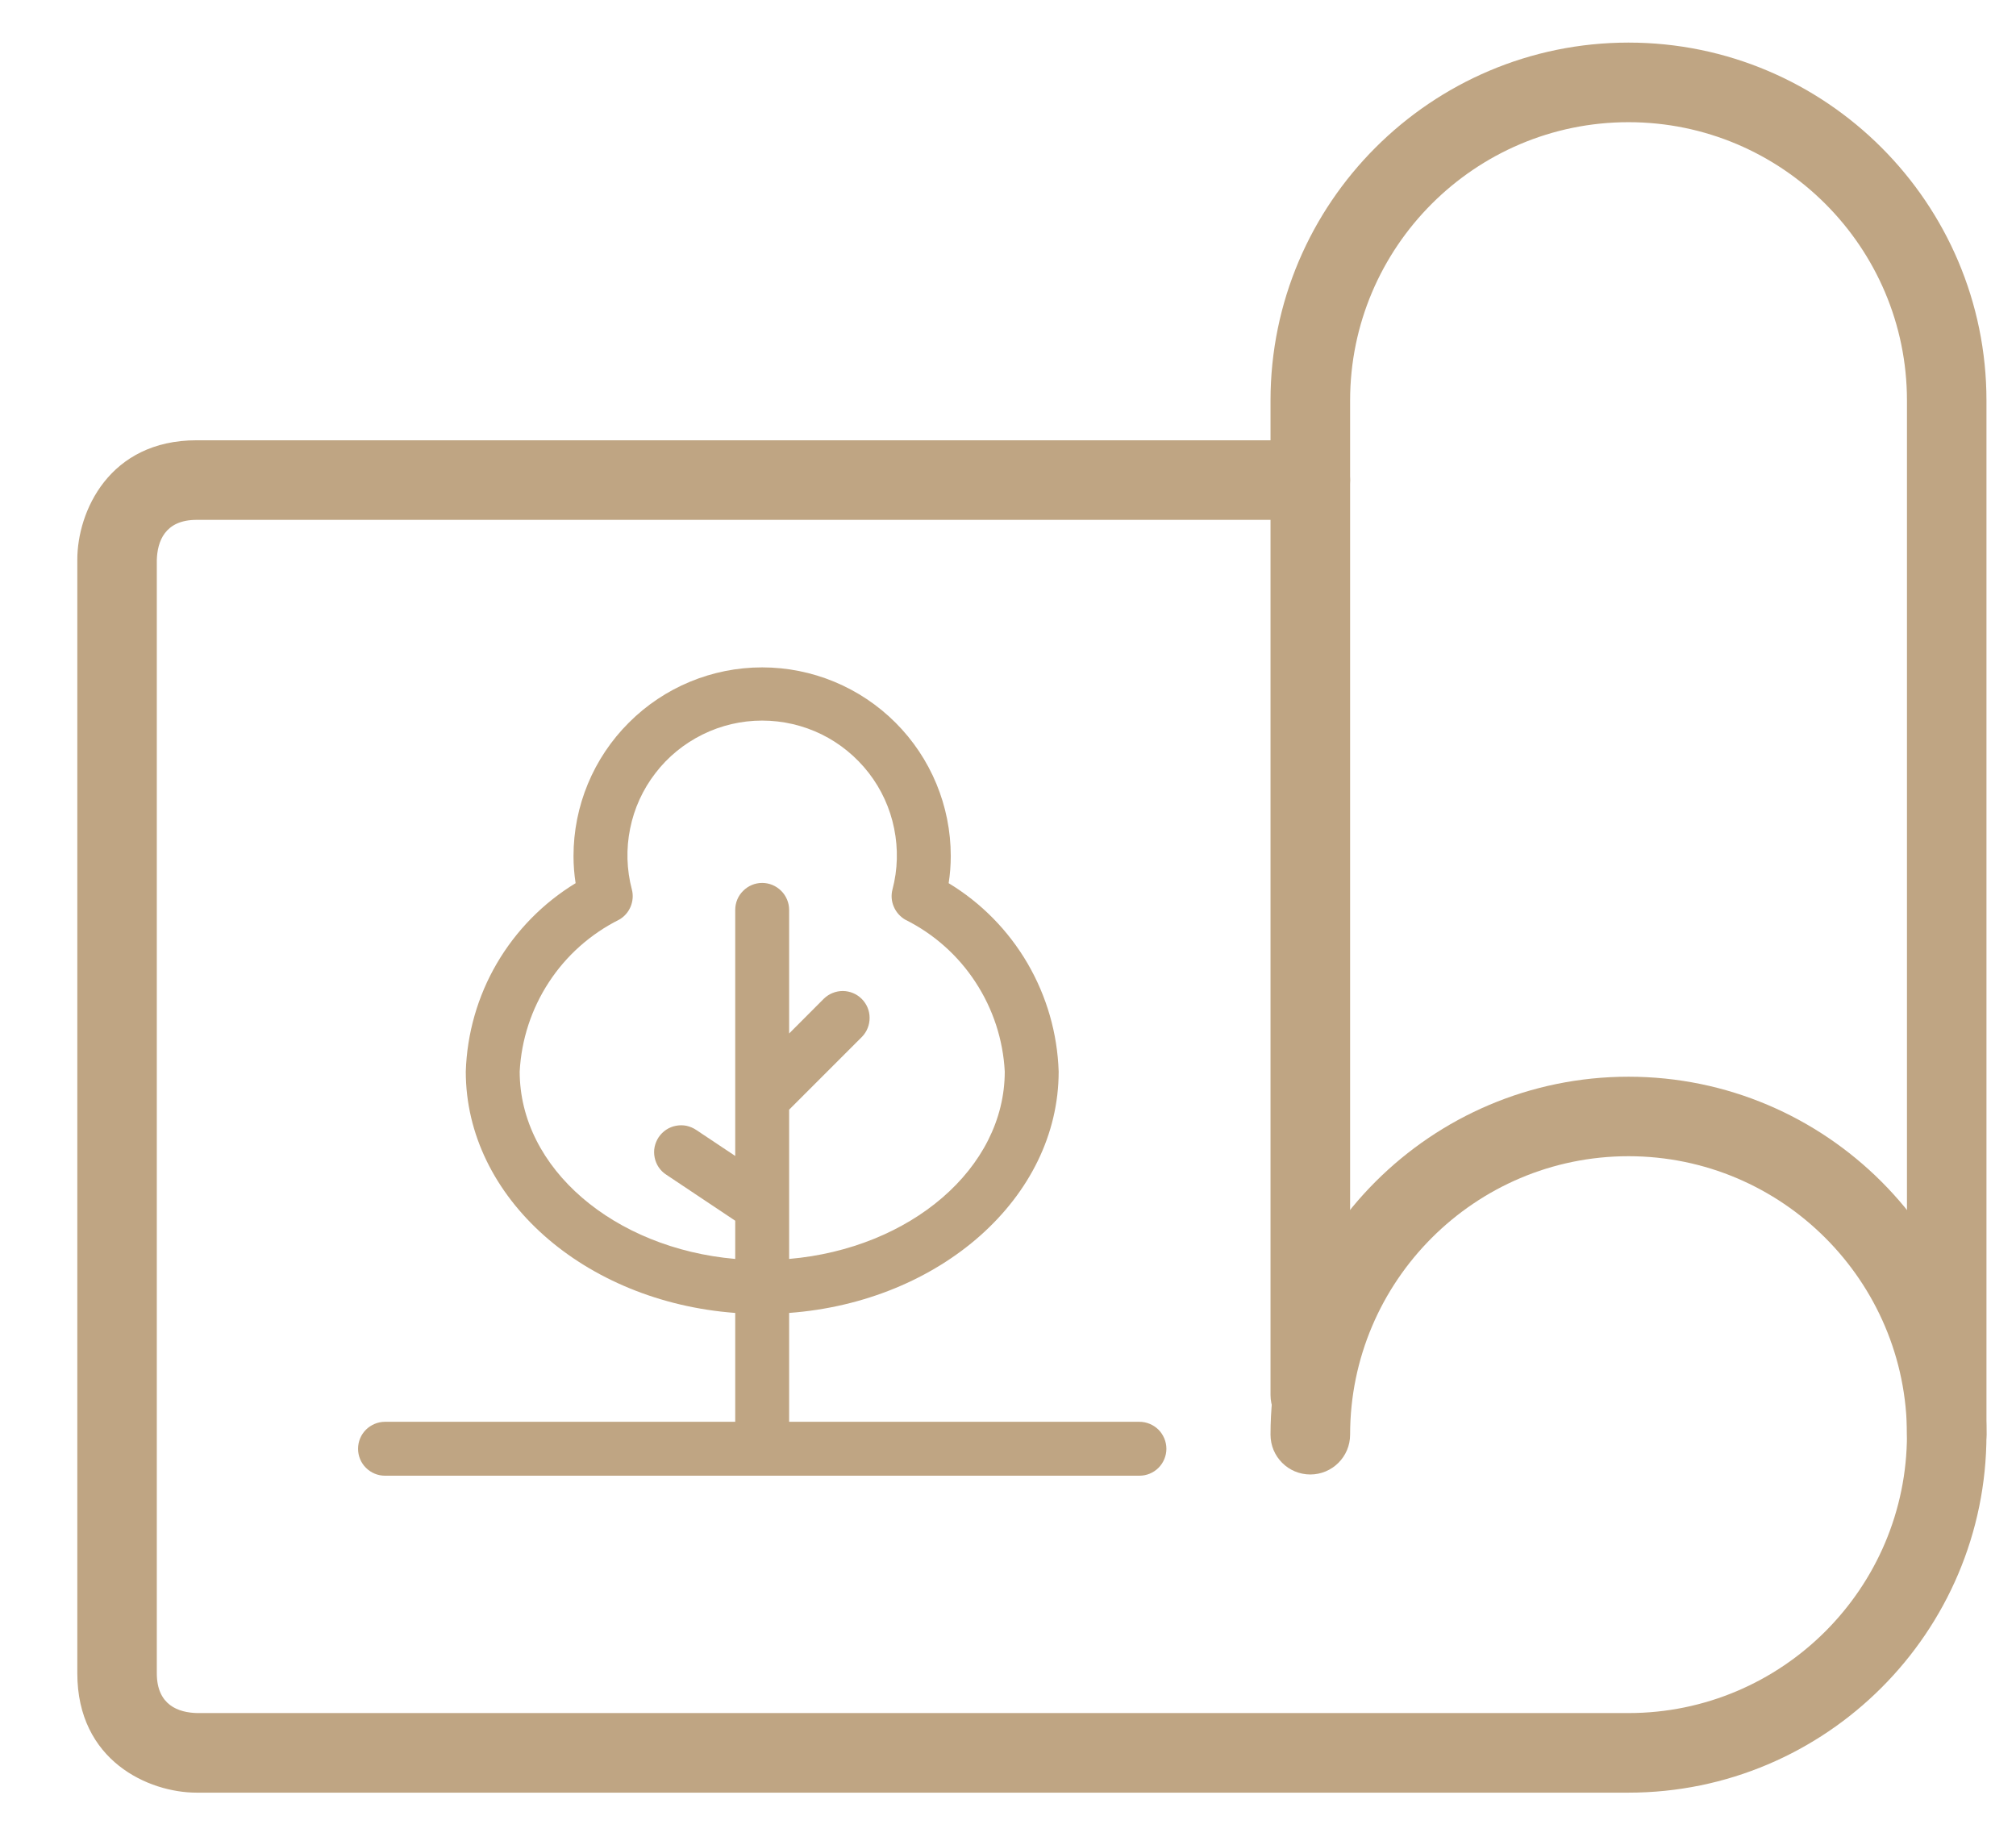 <svg width="23" height="21" viewBox="0 0 23 21" fill="none" xmlns="http://www.w3.org/2000/svg">
<path d="M18.579 12.284C16.328 12.284 14.495 14.116 14.495 16.368C14.495 16.619 14.698 16.822 14.949 16.822C15.199 16.822 15.403 16.619 15.403 16.368C15.403 14.617 16.828 13.191 18.579 13.191C20.331 13.191 21.756 14.617 21.756 16.368C21.756 18.119 20.331 19.544 18.579 19.544H2.249C2.039 19.539 1.789 19.456 1.789 19.09V6.39C1.795 6.181 1.878 5.931 2.243 5.931H14.949C15.199 5.931 15.403 5.728 15.403 5.477C15.403 5.226 15.199 5.023 14.949 5.023H2.243C1.244 5.023 0.882 5.838 0.882 6.385V19.09C0.882 20.089 1.696 20.452 2.243 20.452H18.579C20.831 20.452 22.663 18.62 22.663 16.368C22.663 14.116 20.831 12.284 18.579 12.284Z" fill="#BFA583"/>
<path d="M18.579 0.486C16.328 0.486 14.495 2.318 14.495 4.57V15.915C14.495 16.166 14.698 16.369 14.949 16.369C15.2 16.369 15.403 16.166 15.403 15.915V4.57C15.403 2.819 16.828 1.394 18.579 1.394C20.331 1.394 21.756 2.819 21.756 4.57V16.369C21.756 16.619 21.959 16.822 22.209 16.822C22.46 16.822 22.663 16.619 22.663 16.369V4.57C22.663 2.318 20.831 0.486 18.579 0.486Z" fill="#BFA583"/>
<path d="M12.999 16.221H9.003V14.979C10.724 14.852 12.078 13.666 12.078 12.225C12.064 11.791 11.942 11.367 11.723 10.991C11.504 10.616 11.195 10.301 10.823 10.076C10.839 9.973 10.847 9.87 10.847 9.766C10.847 9.195 10.62 8.648 10.217 8.245C9.813 7.841 9.266 7.614 8.695 7.614C8.124 7.614 7.577 7.841 7.174 8.245C6.77 8.648 6.543 9.195 6.543 9.766C6.543 9.87 6.551 9.974 6.567 10.076C6.196 10.302 5.887 10.617 5.668 10.992C5.449 11.367 5.328 11.791 5.314 12.225C5.314 13.666 6.667 14.851 8.388 14.979V16.221H4.392C4.311 16.221 4.233 16.254 4.175 16.311C4.117 16.369 4.085 16.447 4.085 16.529C4.085 16.61 4.117 16.689 4.175 16.746C4.233 16.804 4.311 16.836 4.392 16.836H12.999C13.081 16.836 13.159 16.804 13.217 16.746C13.274 16.689 13.307 16.61 13.307 16.529C13.307 16.447 13.274 16.369 13.217 16.311C13.159 16.254 13.081 16.221 12.999 16.221V16.221ZM5.929 12.225C5.948 11.862 6.063 11.51 6.262 11.206C6.461 10.901 6.738 10.655 7.064 10.492C7.122 10.459 7.168 10.407 7.194 10.345C7.22 10.283 7.226 10.214 7.209 10.149C7.149 9.922 7.142 9.683 7.189 9.453C7.235 9.223 7.334 9.006 7.478 8.82C7.621 8.633 7.806 8.483 8.017 8.379C8.228 8.275 8.46 8.221 8.695 8.221C8.93 8.221 9.162 8.275 9.373 8.378C9.584 8.482 9.768 8.633 9.912 8.819C10.056 9.005 10.155 9.222 10.201 9.452C10.248 9.683 10.242 9.921 10.182 10.148C10.165 10.213 10.17 10.282 10.197 10.344C10.223 10.406 10.269 10.458 10.327 10.492C10.653 10.654 10.93 10.9 11.129 11.205C11.329 11.51 11.444 11.862 11.463 12.225C11.463 13.331 10.384 14.244 9.003 14.363V12.66L9.835 11.828C9.891 11.77 9.922 11.692 9.921 11.611C9.921 11.531 9.889 11.454 9.831 11.396C9.774 11.339 9.697 11.307 9.616 11.306C9.536 11.306 9.458 11.337 9.4 11.393L9.003 11.791V10.381C9.003 10.299 8.97 10.221 8.913 10.164C8.855 10.106 8.777 10.073 8.695 10.073C8.614 10.073 8.535 10.106 8.478 10.164C8.42 10.221 8.388 10.299 8.388 10.381V13.188L7.944 12.892C7.91 12.869 7.872 12.853 7.832 12.844C7.792 12.836 7.751 12.836 7.711 12.844C7.672 12.851 7.634 12.867 7.6 12.889C7.566 12.912 7.537 12.941 7.514 12.975C7.492 13.009 7.476 13.047 7.468 13.087C7.46 13.127 7.461 13.168 7.469 13.207C7.477 13.247 7.493 13.285 7.516 13.319C7.539 13.352 7.568 13.381 7.603 13.403L8.388 13.927V14.363C7.007 14.243 5.929 13.331 5.929 12.225V12.225Z" fill="#BFA583"/>
</svg>
